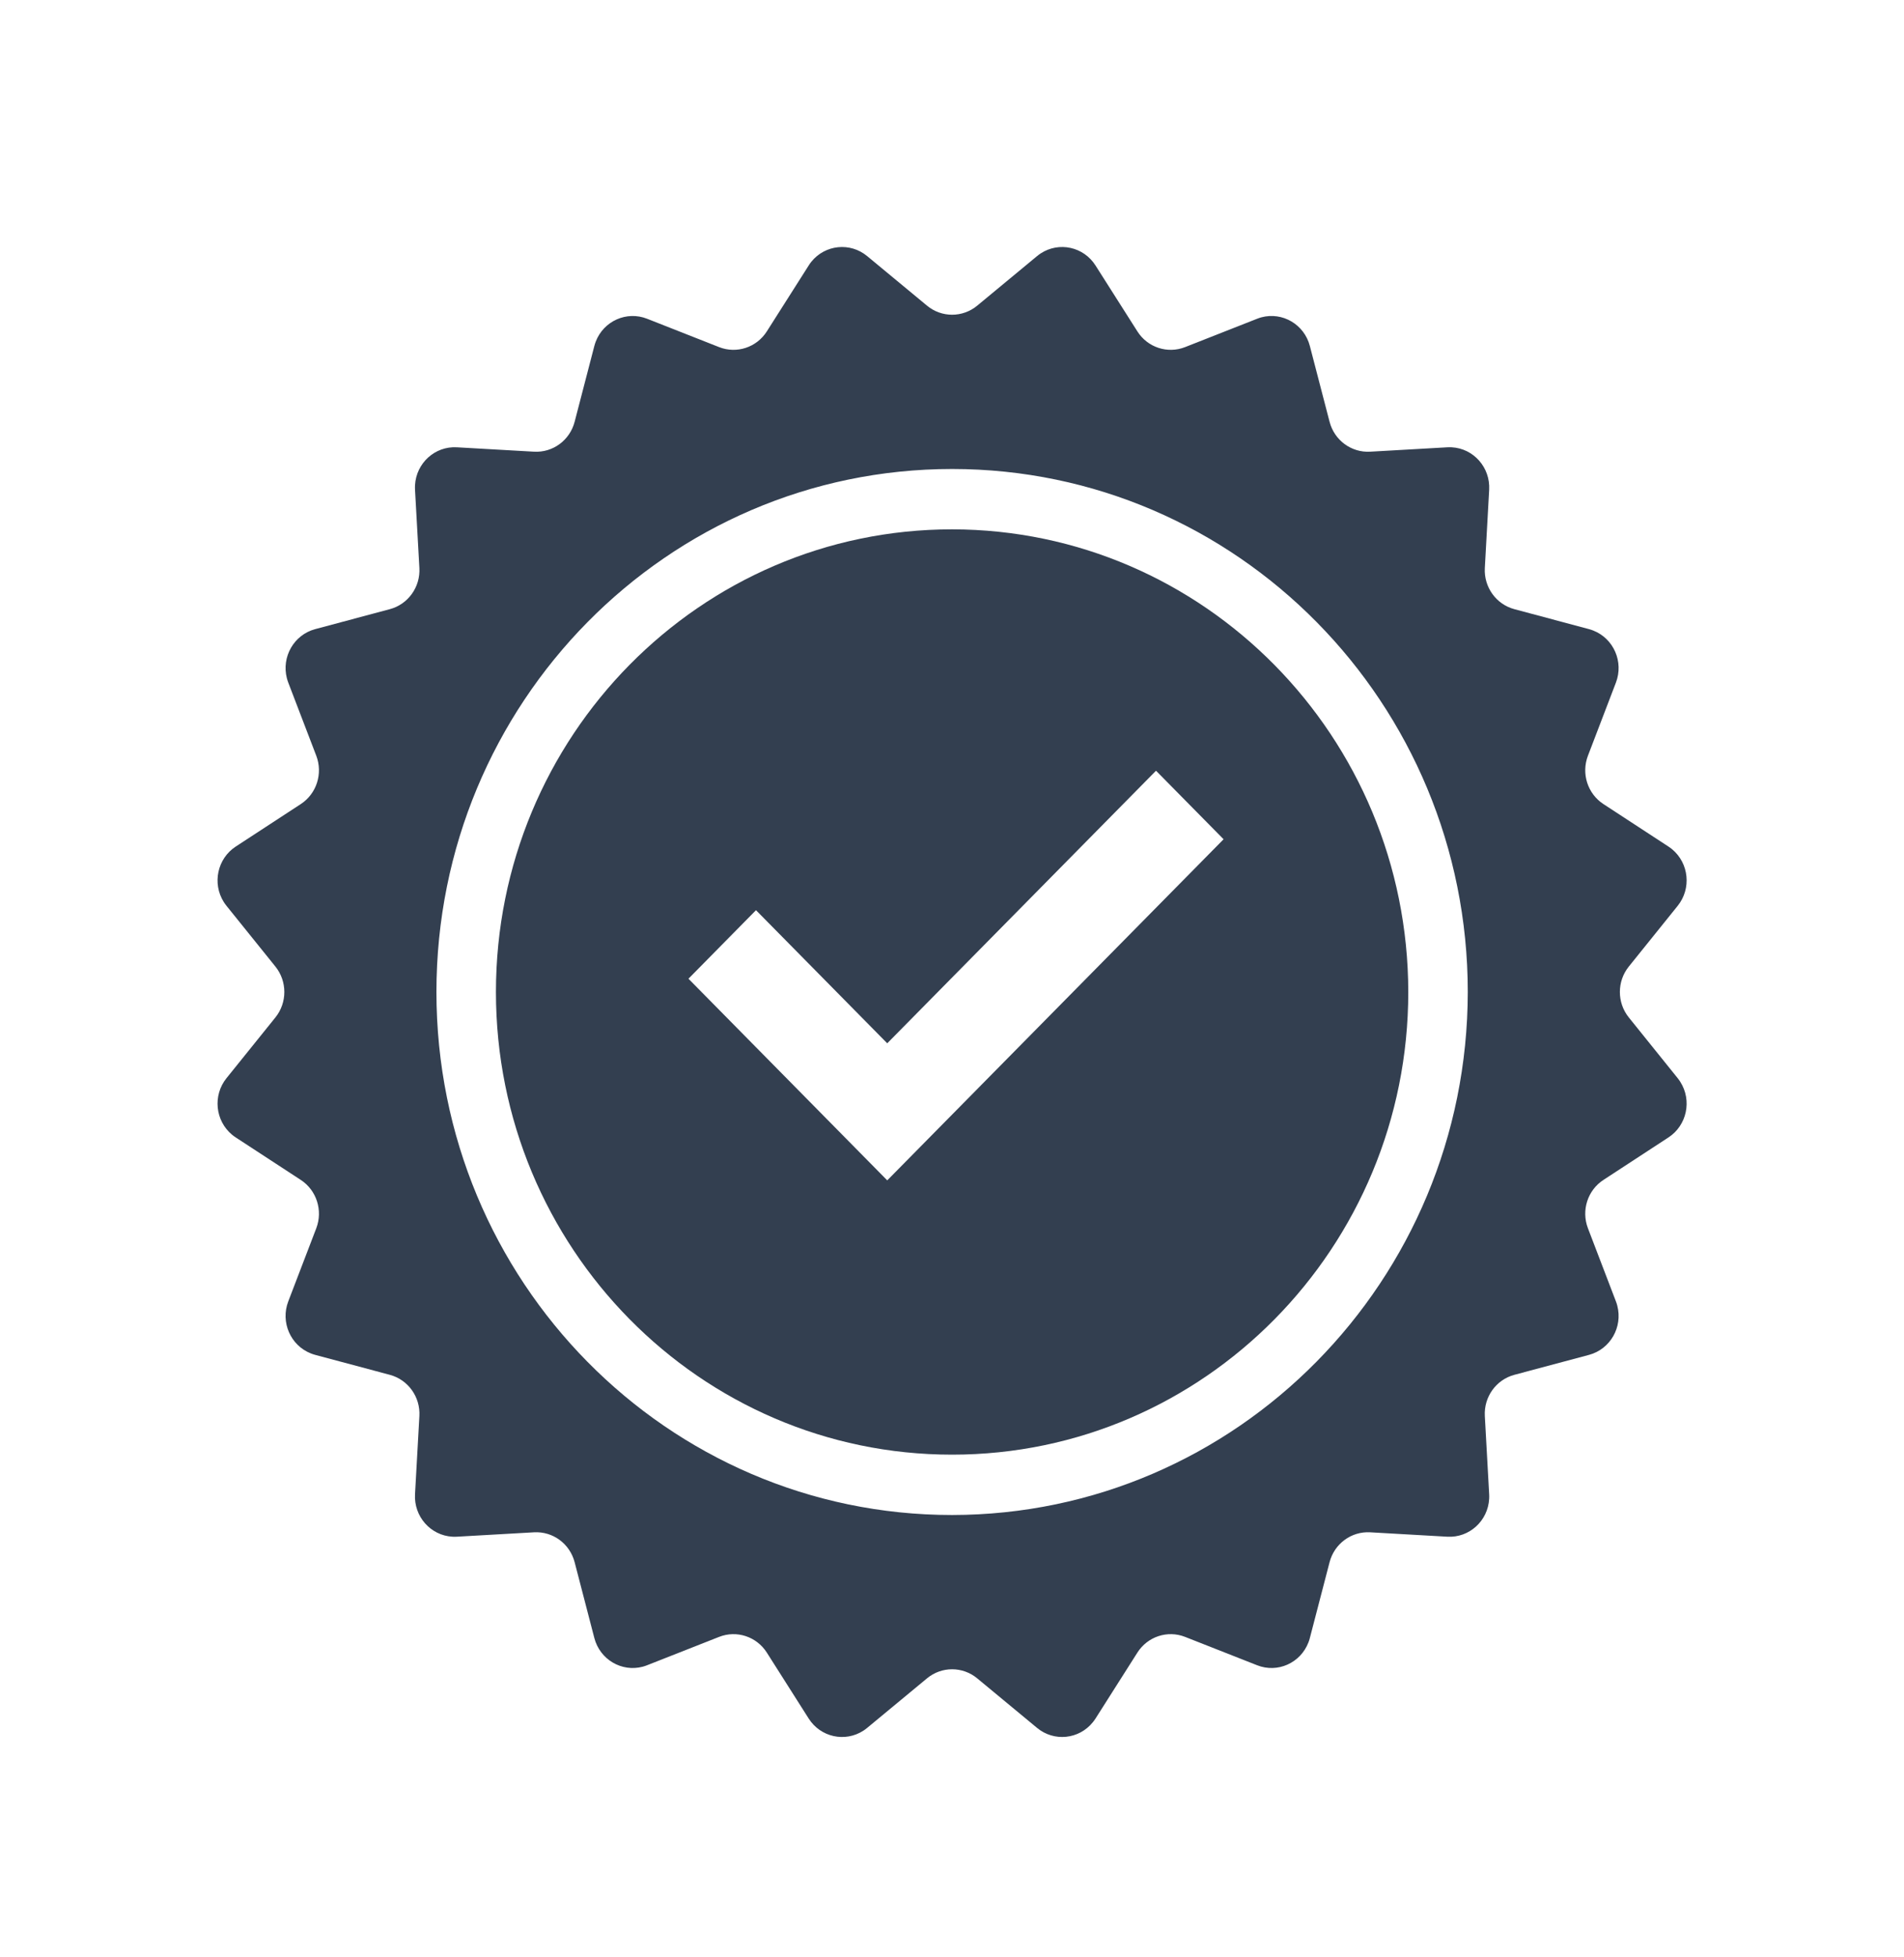<svg width="72" height="74" xmlns="http://www.w3.org/2000/svg" xmlns:xlink="http://www.w3.org/1999/xlink" overflow="hidden"><defs><clipPath id="clip0"><rect x="576" y="200" width="72" height="74"/></clipPath><clipPath id="clip1"><rect x="576" y="201" width="72" height="73"/></clipPath><clipPath id="clip2"><rect x="576" y="201" width="72" height="73"/></clipPath><clipPath id="clip3"><rect x="576" y="201" width="72" height="73"/></clipPath></defs><g clip-path="url(#clip0)" transform="translate(-576 -200)"><g clip-path="url(#clip1)"><g clip-path="url(#clip2)"><g clip-path="url(#clip3)"><path d="M36.004 18.75C26.477 18.75 18.754 26.473 18.754 36 18.754 45.527 26.477 53.25 36.004 53.25 45.531 53.25 53.254 45.527 53.254 36 53.243 26.477 45.526 18.761 36.004 18.75ZM33.551 43.023 26.034 35.505 28.588 32.95 33.551 37.913 43.715 27.75 46.27 30.305Z" fill="#333F50" fill-rule="nonzero" fill-opacity="1" transform="matrix(1 0 0 1.014 576 201)"/><path d="M61.594 36.949C61.143 36.397 61.143 35.603 61.594 35.051L63.442 32.787C63.966 32.145 63.871 31.201 63.229 30.676 63.185 30.641 63.14 30.607 63.092 30.577L60.635 28.994C60.035 28.609 59.79 27.855 60.048 27.191L61.106 24.465C61.406 23.693 61.023 22.824 60.251 22.524 60.199 22.503 60.145 22.486 60.091 22.471L57.264 21.726C56.575 21.544 56.109 20.903 56.149 20.192L56.313 17.273C56.359 16.445 55.727 15.737 54.9 15.691 54.843 15.688 54.787 15.688 54.731 15.691L51.812 15.855C51.101 15.895 50.459 15.429 50.278 14.74L49.532 11.913C49.321 11.112 48.5 10.634 47.699 10.845 47.645 10.86 47.591 10.877 47.539 10.898L44.813 11.956C44.149 12.213 43.395 11.968 43.01 11.369L41.427 8.912C40.978 8.215 40.05 8.014 39.354 8.462 39.306 8.493 39.261 8.526 39.217 8.562L36.953 10.41C36.4 10.861 35.607 10.861 35.055 10.41L32.791 8.562C32.149 8.038 31.204 8.133 30.68 8.774 30.644 8.818 30.611 8.864 30.581 8.912L28.998 11.369C28.612 11.968 27.858 12.213 27.194 11.956L24.469 10.898C23.697 10.598 22.827 10.98 22.527 11.753 22.507 11.805 22.49 11.859 22.475 11.913L21.73 14.74C21.548 15.429 20.907 15.895 20.195 15.855L17.276 15.691C16.449 15.644 15.741 16.277 15.694 17.104 15.691 17.16 15.691 17.216 15.694 17.273L15.859 20.192C15.899 20.903 15.432 21.544 14.743 21.726L11.917 22.471C11.116 22.683 10.638 23.504 10.849 24.305 10.864 24.359 10.881 24.413 10.901 24.465L11.96 27.191C12.217 27.855 11.972 28.609 11.373 28.994L8.915 30.577C8.219 31.025 8.017 31.953 8.465 32.65 8.496 32.697 8.529 32.743 8.565 32.787L10.414 35.051C10.865 35.603 10.865 36.397 10.414 36.949L8.565 39.213C8.041 39.855 8.136 40.8 8.778 41.324 8.822 41.359 8.868 41.393 8.915 41.423L11.373 43.006C11.972 43.391 12.217 44.145 11.96 44.809L10.901 47.535C10.601 48.307 10.984 49.176 11.756 49.476 11.809 49.497 11.862 49.514 11.917 49.529L14.743 50.274C15.432 50.456 15.899 51.097 15.859 51.809L15.694 54.727C15.648 55.555 16.281 56.263 17.108 56.309 17.164 56.312 17.22 56.312 17.276 56.309L20.195 56.145C20.907 56.105 21.548 56.571 21.73 57.26L22.475 60.087C22.687 60.888 23.507 61.366 24.308 61.155 24.363 61.14 24.416 61.123 24.469 61.102L27.194 60.044C27.858 59.787 28.612 60.032 28.998 60.631L30.581 63.089C31.029 63.785 31.957 63.986 32.654 63.538 32.701 63.507 32.747 63.474 32.791 63.438L35.055 61.59C35.607 61.139 36.4 61.139 36.953 61.59L39.217 63.438C39.858 63.962 40.803 63.867 41.327 63.225 41.363 63.182 41.396 63.136 41.427 63.089L43.01 60.631C43.395 60.032 44.149 59.787 44.813 60.044L47.539 61.102C48.311 61.403 49.18 61.02 49.48 60.247 49.501 60.195 49.518 60.141 49.532 60.087L50.278 57.26C50.459 56.571 51.101 56.105 51.812 56.145L54.731 56.309C55.558 56.356 56.267 55.723 56.313 54.896 56.316 54.84 56.316 54.783 56.313 54.727L56.149 51.809C56.109 51.097 56.575 50.456 57.264 50.274L60.091 49.529C60.892 49.317 61.37 48.496 61.158 47.695 61.144 47.641 61.127 47.587 61.106 47.535L60.048 44.809C59.79 44.145 60.035 43.391 60.635 43.006L63.092 41.423C63.789 40.975 63.99 40.047 63.541 39.35 63.511 39.303 63.477 39.257 63.442 39.213ZM36.004 55.5C25.234 55.5 16.504 46.77 16.504 36 16.504 25.23 25.234 16.5 36.004 16.5 46.773 16.5 55.504 25.23 55.504 36 55.492 46.765 46.768 55.488 36.004 55.5Z" fill="#333F50" fill-rule="nonzero" fill-opacity="1" transform="matrix(1 0 0 1.014 576 201)"/></g></g></g></g></svg>